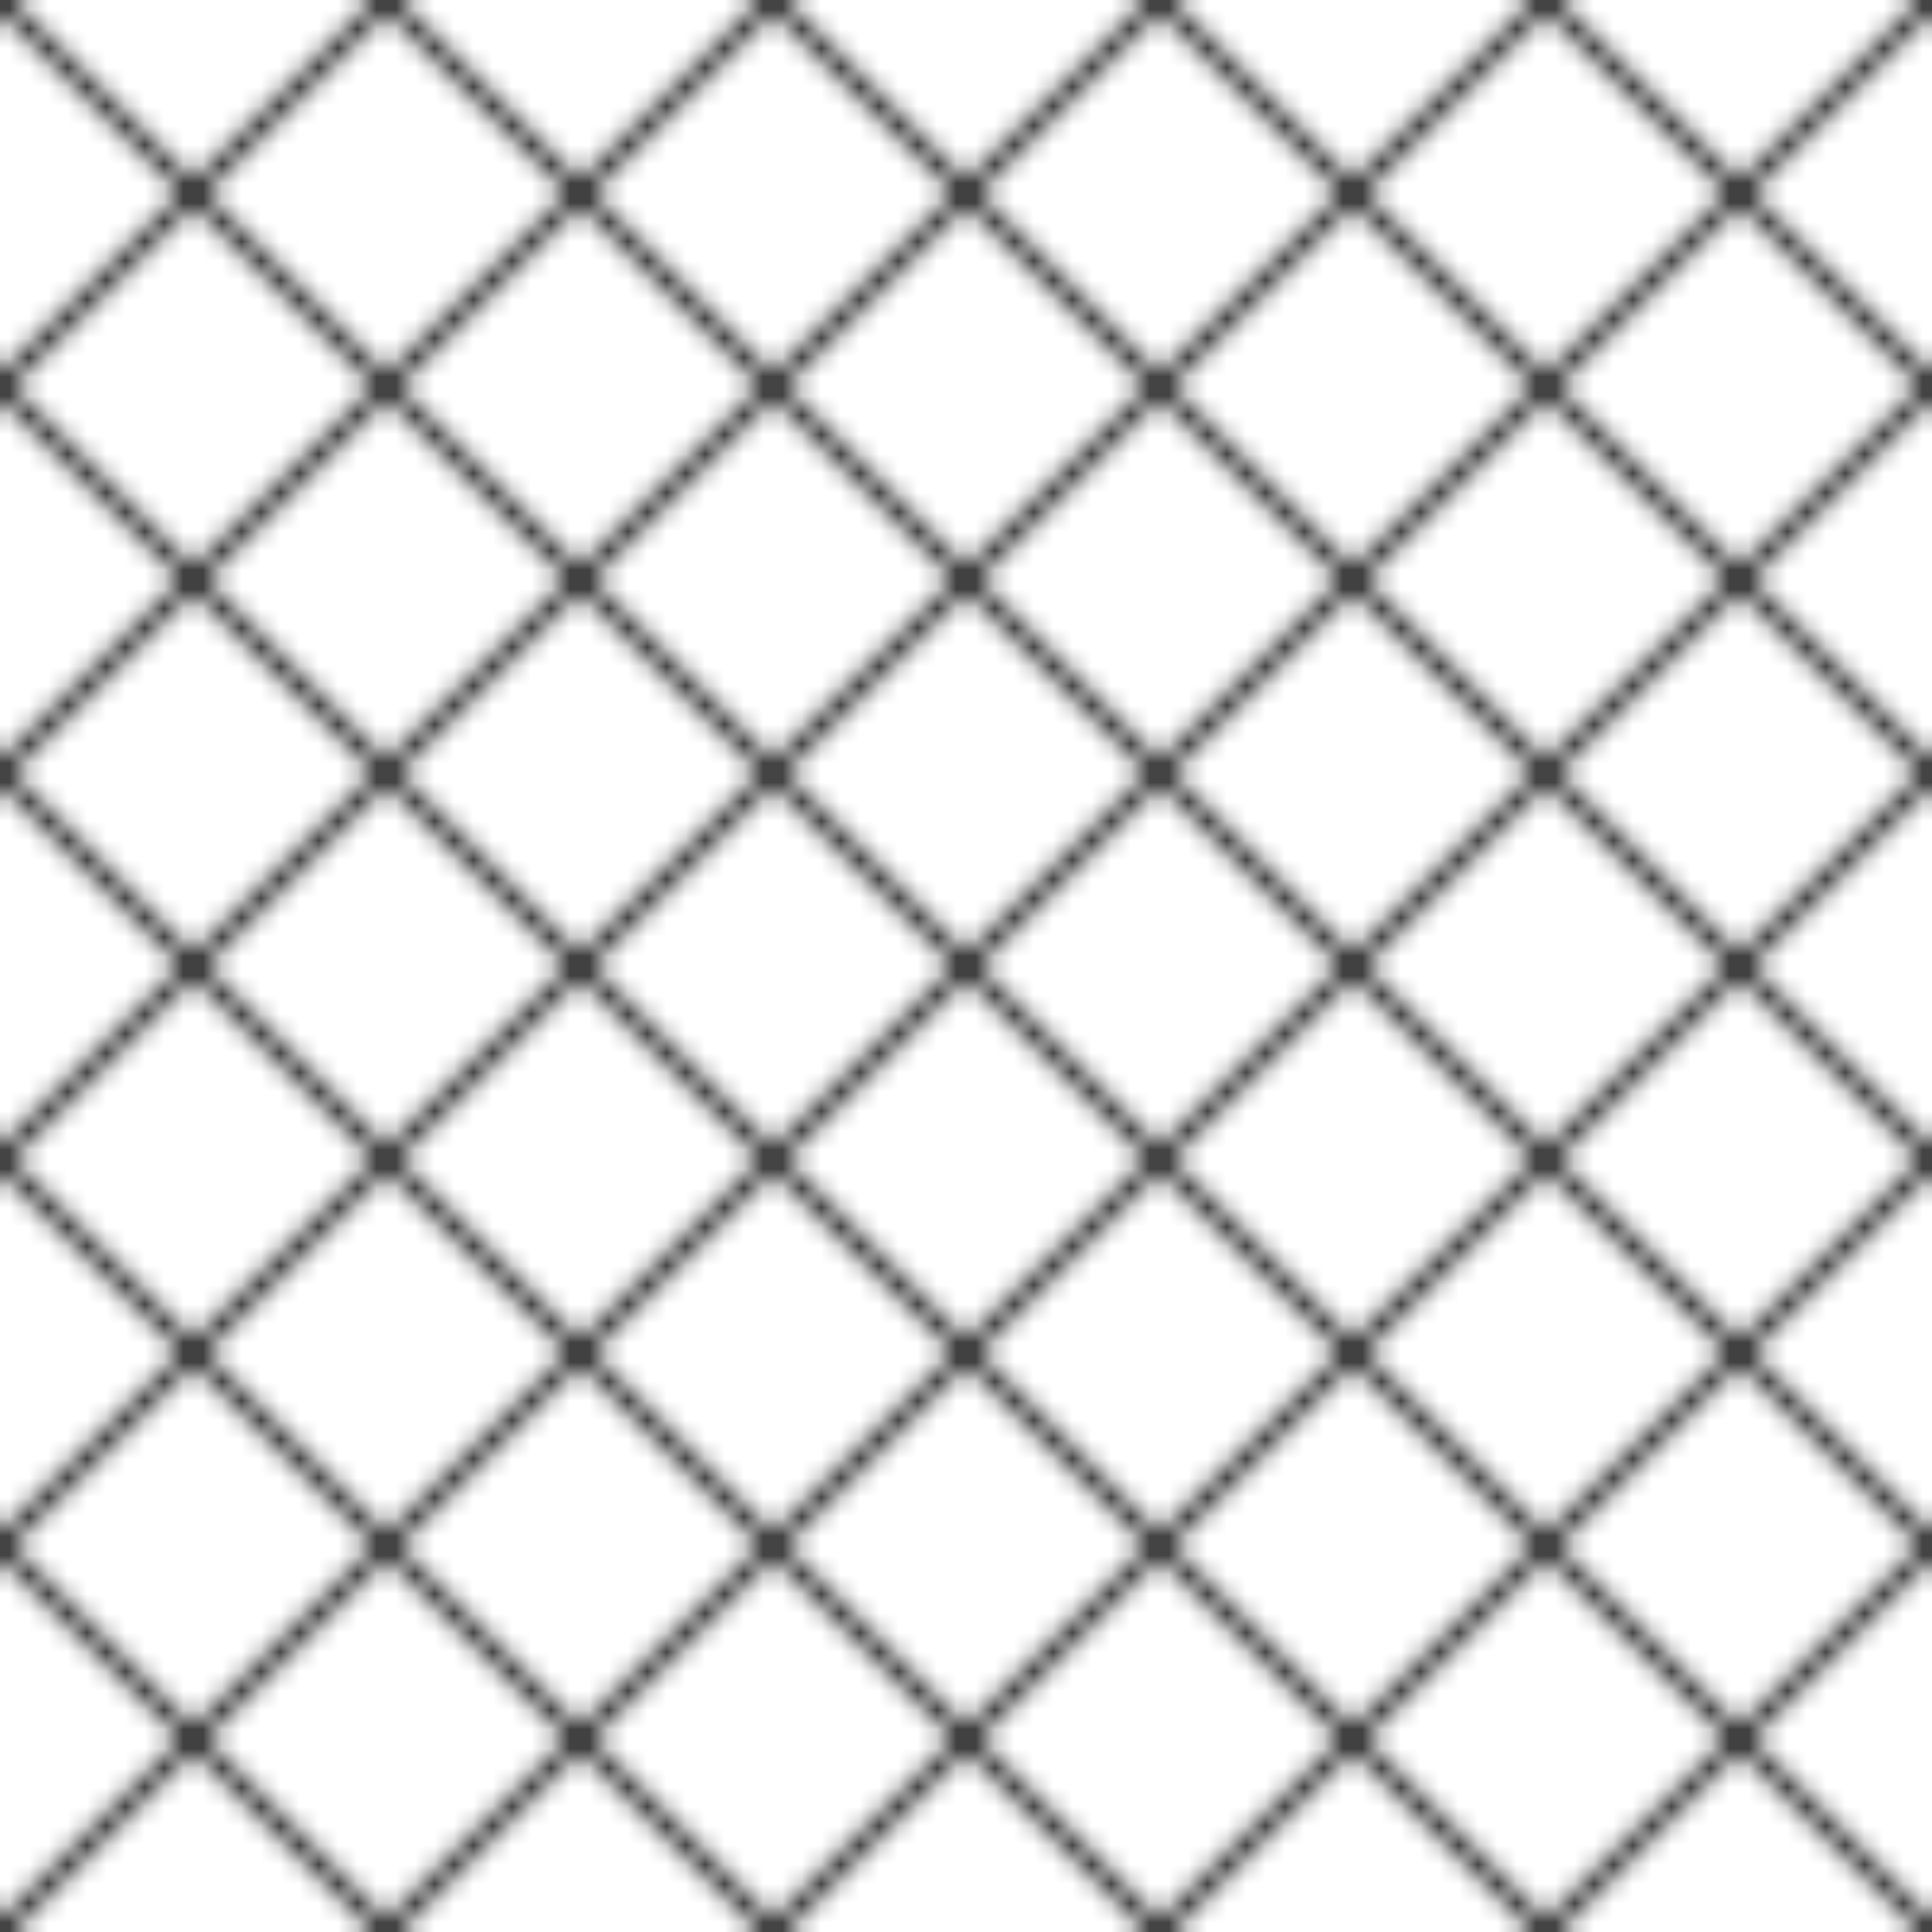 <svg xmlns="http://www.w3.org/2000/svg" width="100" height="100">
    <defs>
        <pattern id="lines" patternUnits="userSpaceOnUse" width="20" height="20">
            <line x1="0" y1="0" x2="20" y2="20" stroke="#333" stroke-width="1" />
            <line x1="20" y1="0" x2="0" y2="20" stroke="#333" stroke-width="1" />
        </pattern>
    </defs>
    <rect width="100%" height="100%" fill="url(#lines)" />
</svg>
